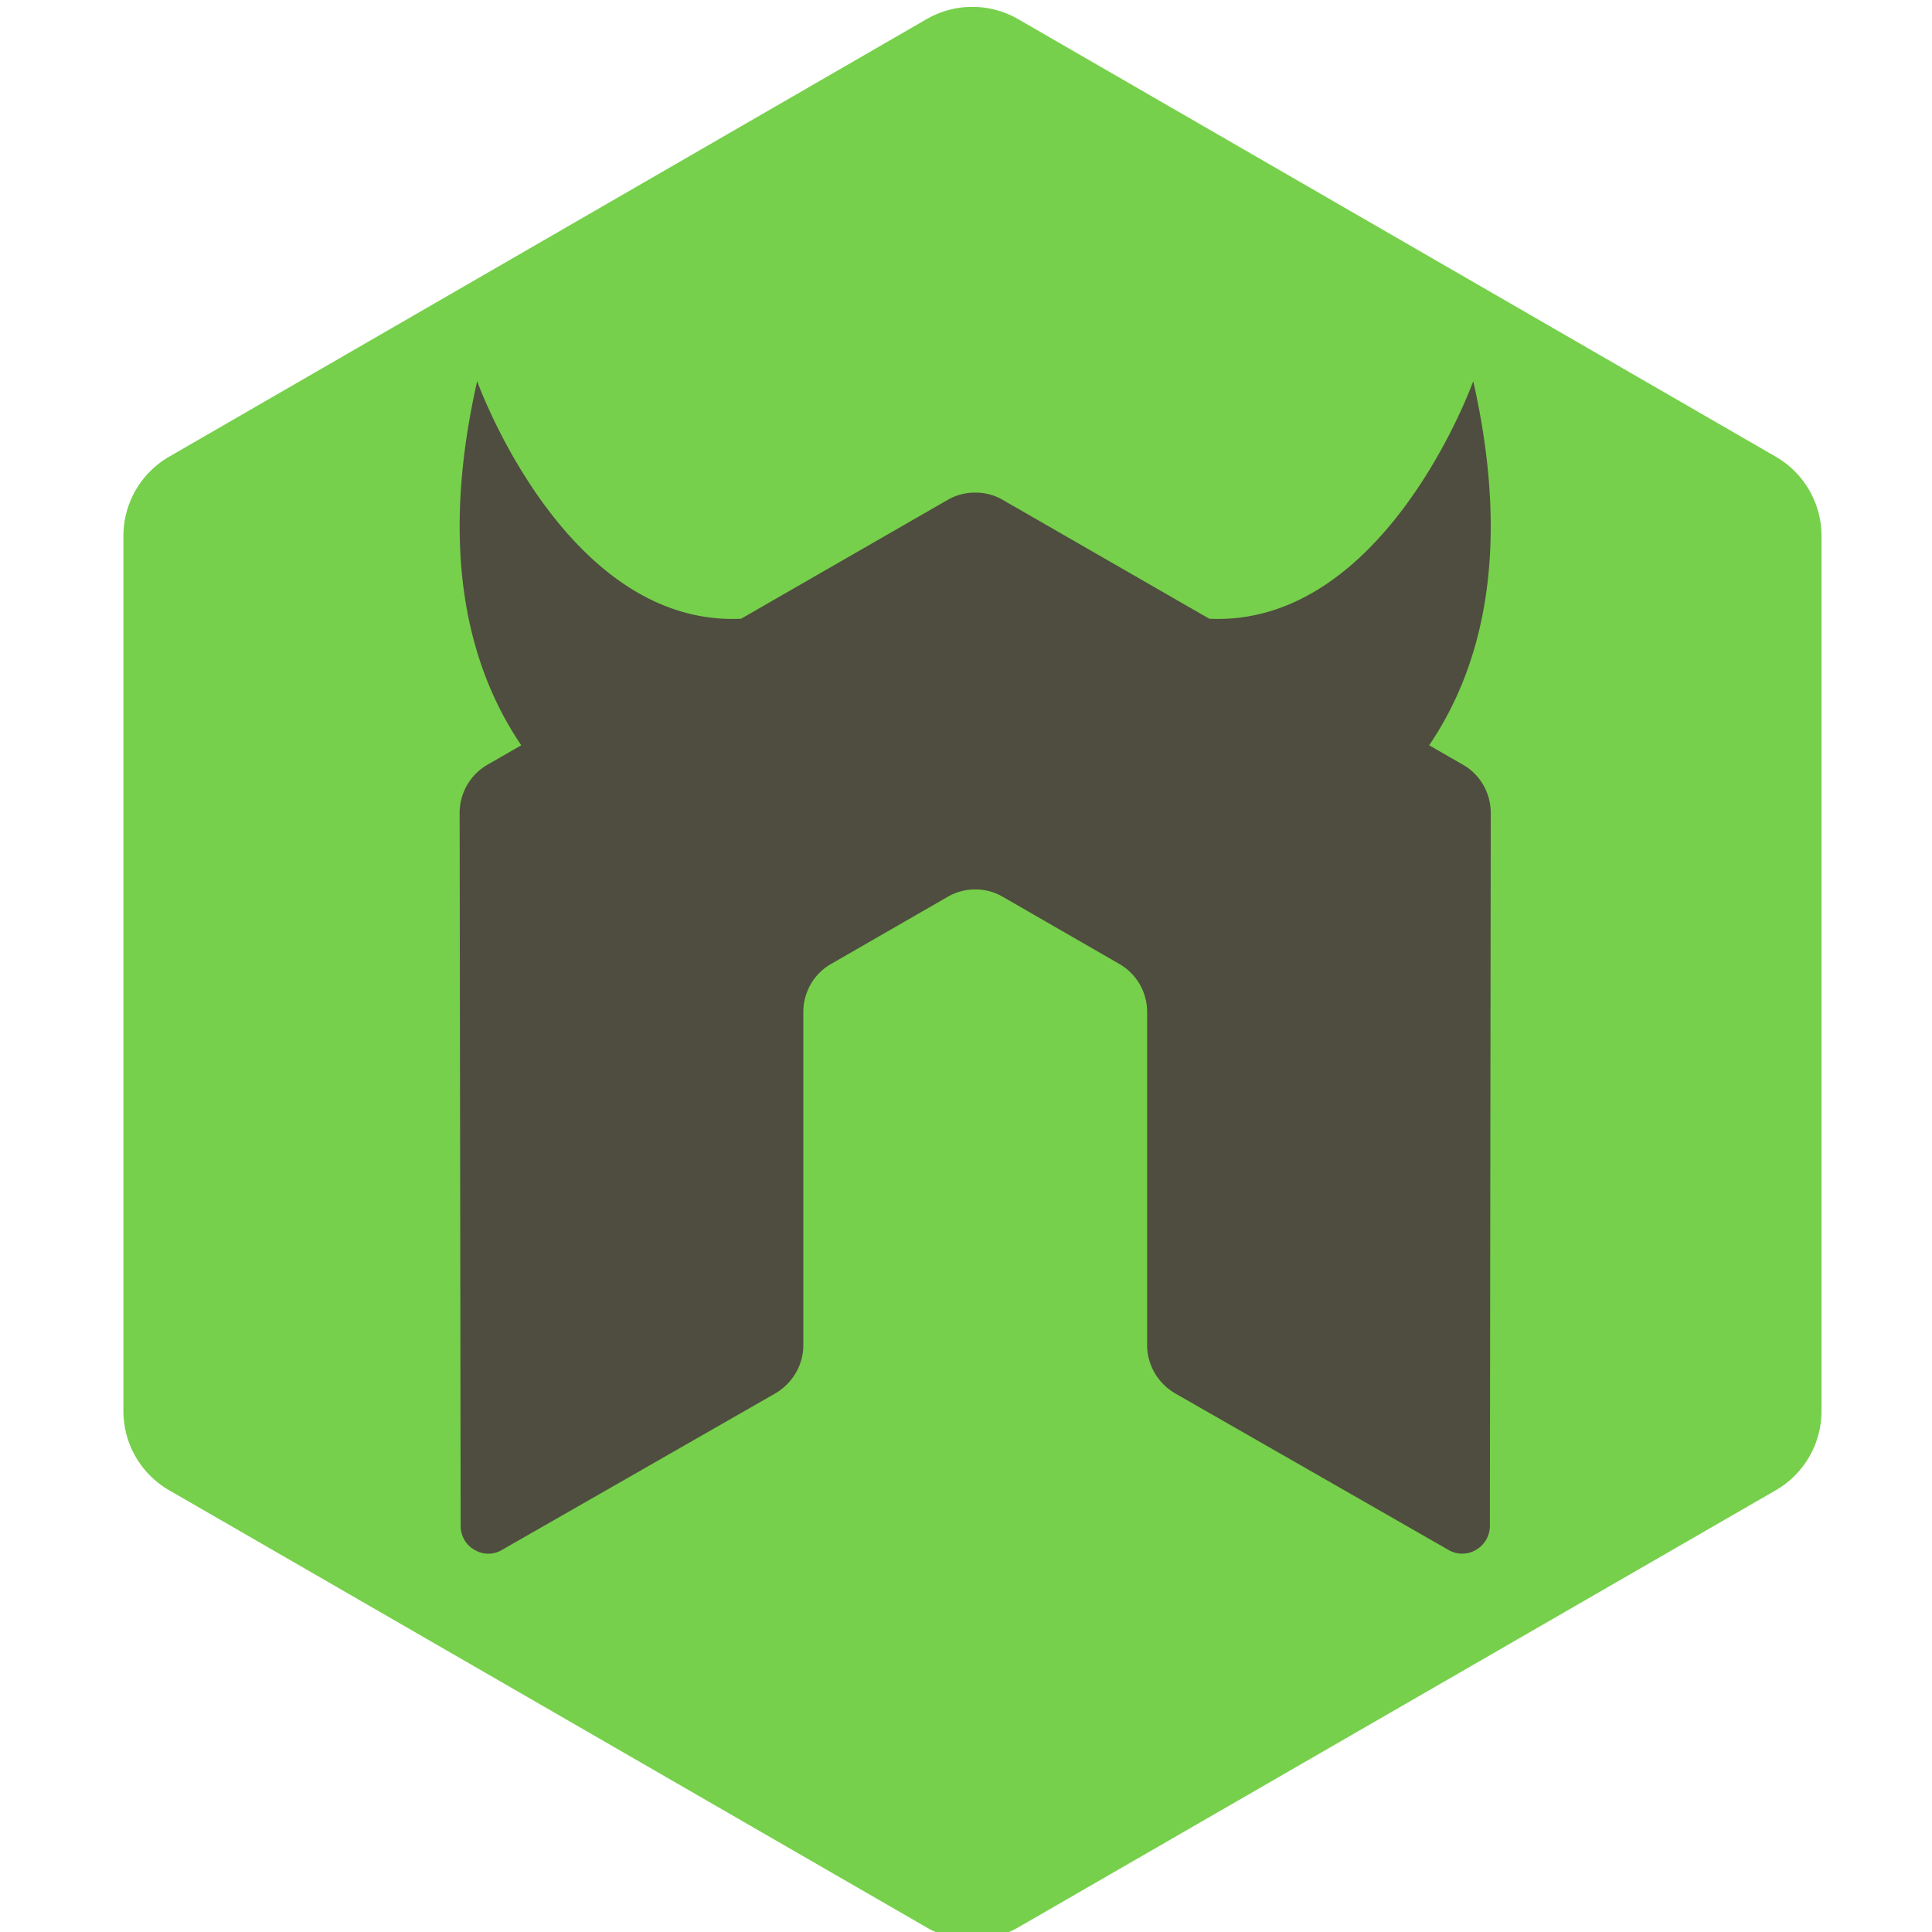<?xml version="1.0" encoding="UTF-8" standalone="no"?>
<svg
   width="16"
   height="16"
   preserveAspectRatio="xMinYMin"
   viewBox="0 0 16 16"
   version="1.1"
   id="svg6"
   sodipodi:docname="nodemon.svg"
   inkscape:version="1.2.1 (9c6d41e410, 2022-07-14)"
   xmlns:inkscape="http://www.inkscape.org/namespaces/inkscape"
   xmlns:sodipodi="http://sodipodi.sourceforge.net/DTD/sodipodi-0.dtd"
   xmlns="http://www.w3.org/2000/svg"
   xmlns:svg="http://www.w3.org/2000/svg">
  <defs
     id="defs10" />
  <sodipodi:namedview
     id="namedview8"
     pagecolor="#ffffff"
     bordercolor="#666666"
     borderopacity="1.0"
     inkscape:showpageshadow="2"
     inkscape:pageopacity="0.0"
     inkscape:pagecheckerboard="0"
     inkscape:deskcolor="#d1d1d1"
     showgrid="false"
     inkscape:zoom="32"
     inkscape:cx="7.984375"
     inkscape:cy="8"
     inkscape:window-width="1366"
     inkscape:window-height="715"
     inkscape:window-x="-8"
     inkscape:window-y="-8"
     inkscape:window-maximized="1"
     inkscape:current-layer="svg6" />
  <g
     id="g295"
     transform="matrix(0.055,0,0,0.055,1.022,0.057)">
    <path
       fill="#76d04b"
       d="m 120.947,289.19 a 13.76,13.76 0 0 0 13.77,0 l 114.08,-65.83 a 13.77,13.77 0 0 0 6.893,-11.935 V 79.664 A 13.79,13.79 0 0 0 248.804,67.73 L 134.724,1.846 a 13.79,13.79 0 0 0 -13.785,0 L 6.889,67.73 A 13.786,13.786 0 0 0 0,79.664 v 131.77 c 0,4.918 2.627,9.465 6.892,11.925 l 114.054,65.83"
       id="path2" />
    <path
       fill="#4f4d3f"
       d="m 201.701,114.111 -5.087,-2.928 c 7.823,-11.539 12.498,-28.888 6.636,-54.825 0,0 -13.202,36.999 -39.74,35.773 L 132.437,74.25 a 8.1,8.1 0 0 0 -3.813,-1.109 h -0.717 a 8.23,8.23 0 0 0 -3.824,1.109 L 93.006,92.13 C 66.471,93.36 53.266,56.357 53.266,56.357 47.4,82.293 52.083,99.642 59.904,111.182 l -5.087,2.929 a 8.385,8.385 0 0 0 -4.19,7.271 l 0.153,107.332 c 0,1.498 0.775,2.885 2.09,3.614 a 4,4 0 0 0 4.155,0 l 41.164,-23.572 c 2.605,-1.547 4.189,-4.276 4.189,-7.26 v -50.142 c 0,-2.99 1.584,-5.762 4.177,-7.243 l 17.529,-10.094 a 8.268,8.268 0 0 1 4.193,-1.13 c 1.426,0 2.892,0.37 4.162,1.129 l 17.523,10.094 a 8.333,8.333 0 0 1 4.183,7.242 v 50.143 c 0,2.983 1.605,5.733 4.194,7.26 l 41.154,23.57 a 4.06,4.06 0 0 0 4.184,0 4.17,4.17 0 0 0 2.077,-3.614 l 0.134,-107.332 c -0.003,-3.018 -1.586,-5.784 -4.186,-7.27 v 0.001 z"
       id="path4" />
  </g>
</svg>
